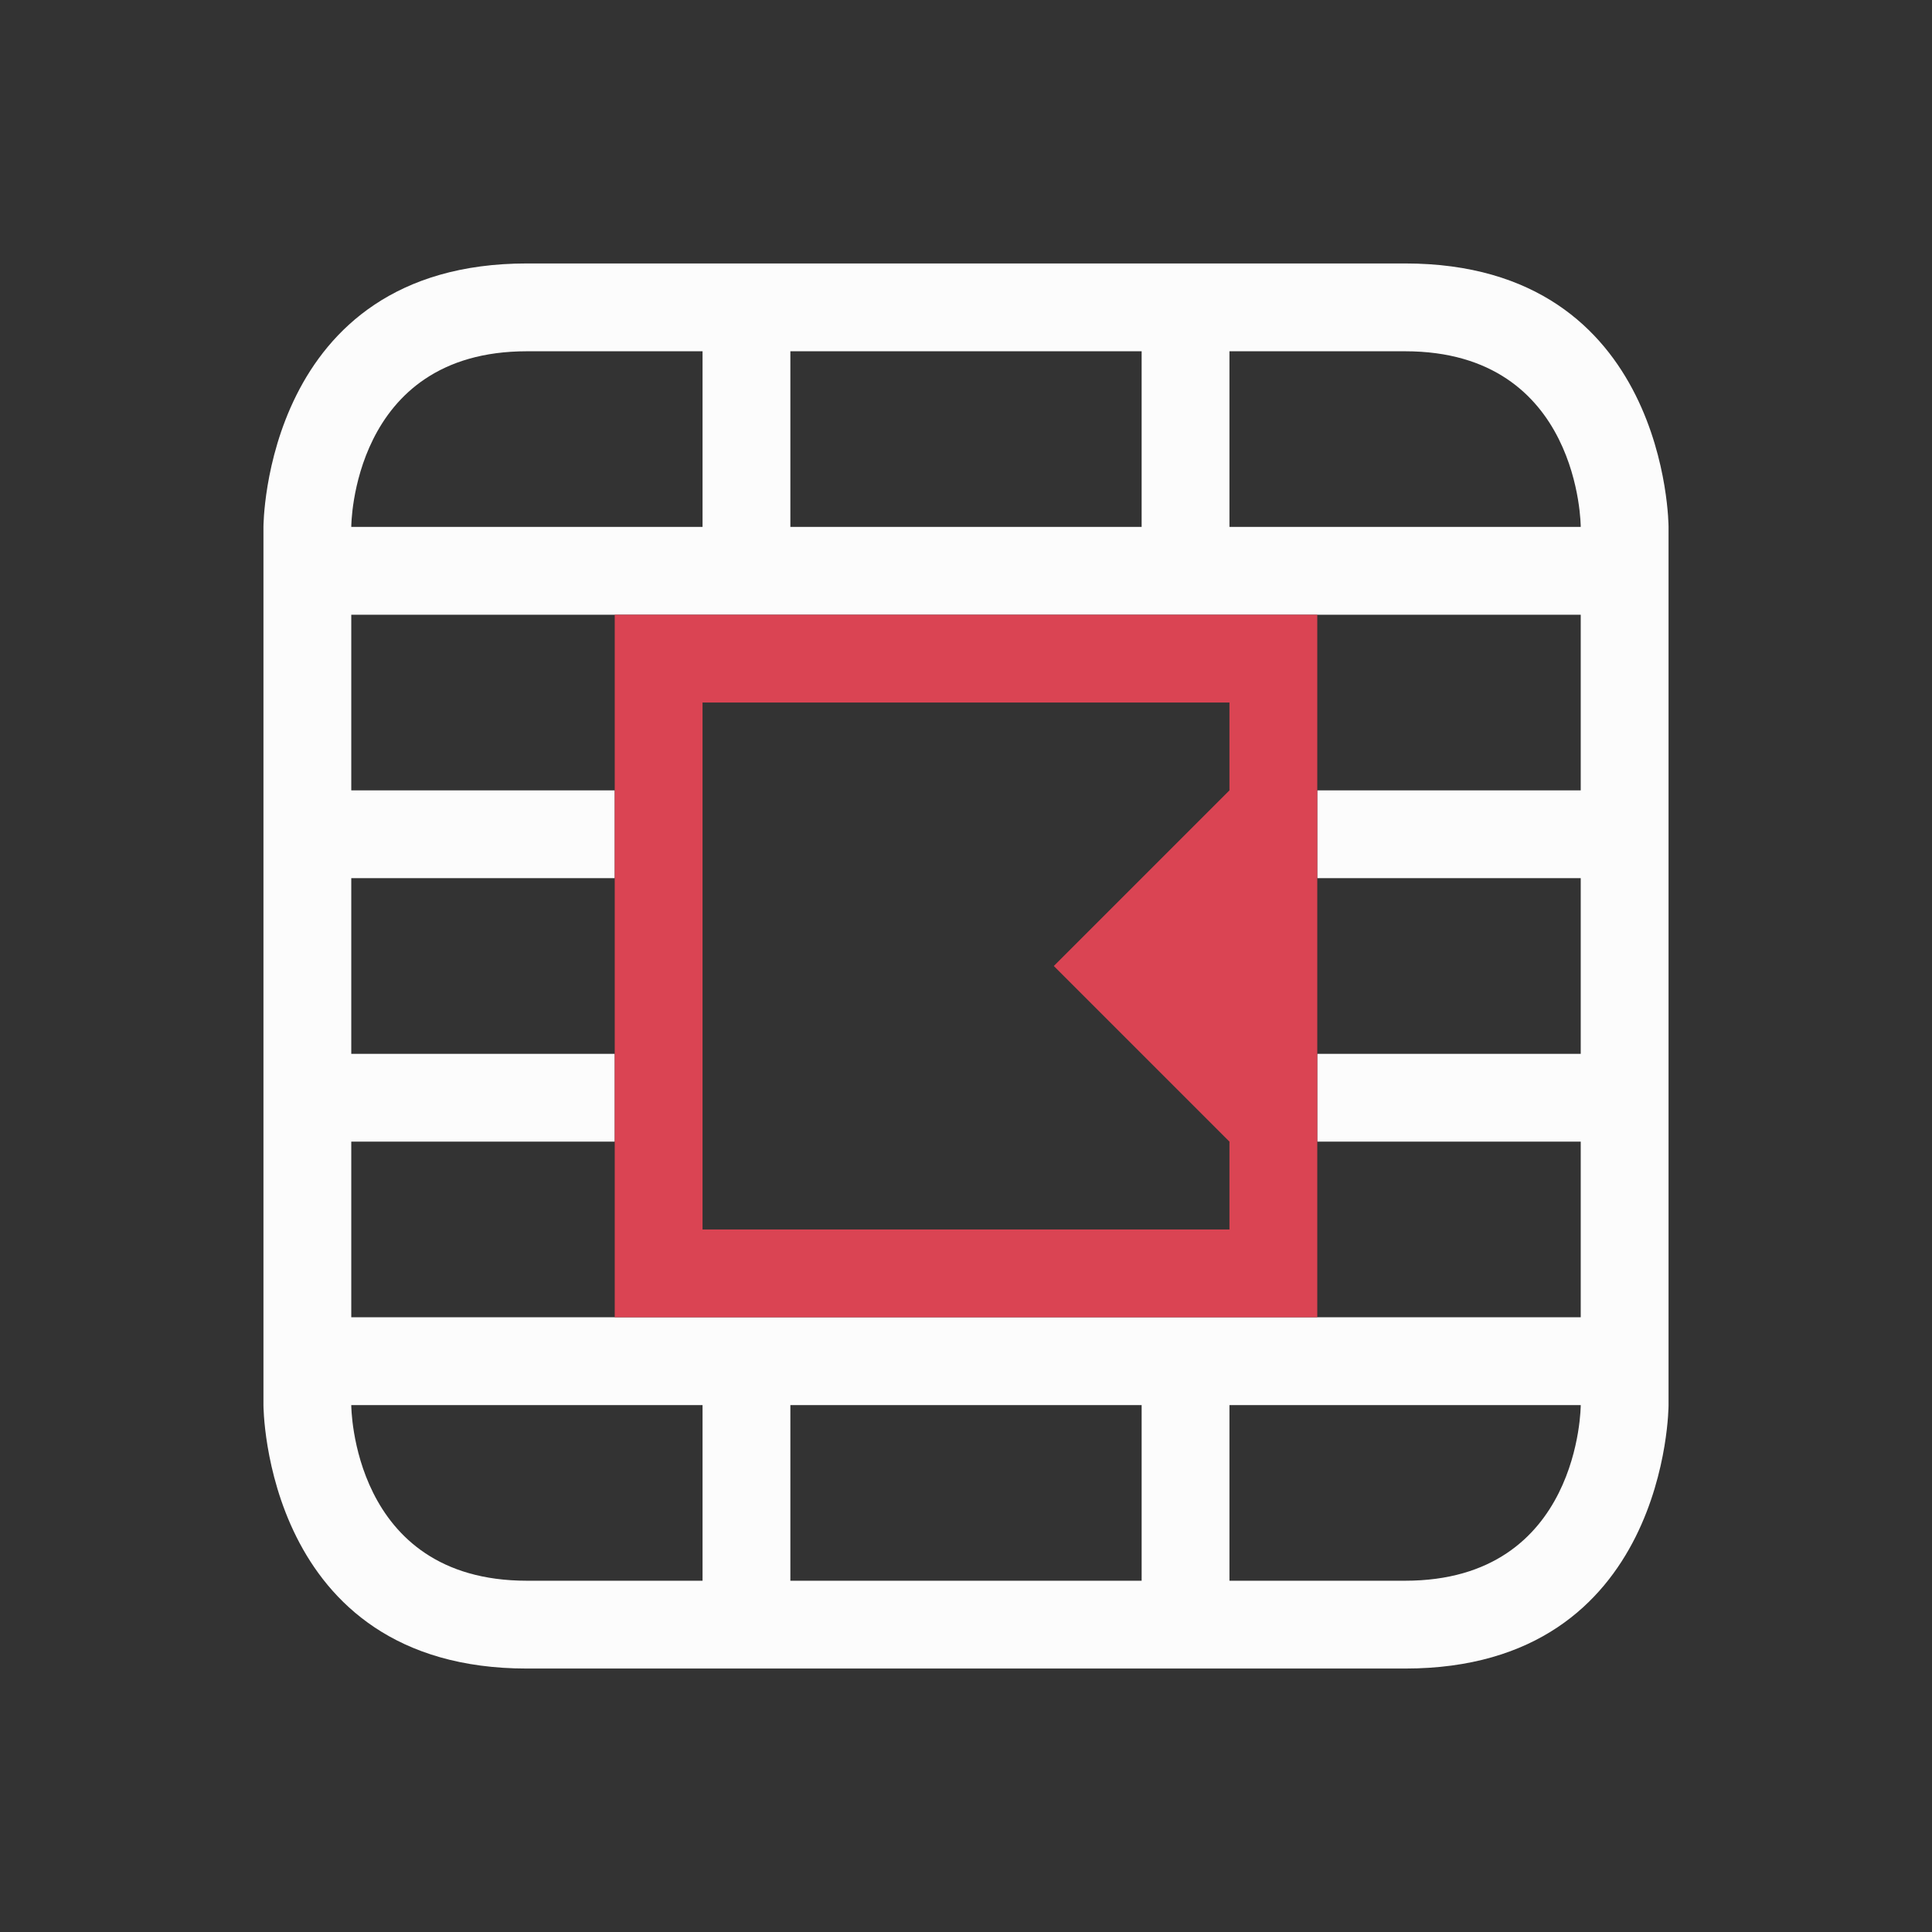 <svg xmlns="http://www.w3.org/2000/svg" viewBox="0 0 22 22">
  <rect x="0" y="0" width="22" height="22" fill="#333333" stroke="none"/>
  <defs id="defs3051">
<style type="text/css" id="current-color-scheme">.ColorScheme-Text {color:#fcfcfc;}</style>
  </defs>
 <path 
    style="fill:currentColor;fill-opacity:1;stroke:none" 
    d="M 6,3 C 3,3 3,6 3,6 v 10 c 0,0 0,3 3,3 3,0 7,0 10,0 3,0 3,-3 3,-3 V 6 C 19,6 19,3 16,3 13,3 9,3 6,3 Z M 6,4 C 8,4 8,4 8,4 V 5 6 H 7 4 C 4,6 4,4 6,4 Z m 3,0 h 4 V 5 6 H 9 V 5 Z m 5,0 c 0,0 0,0 2,0 2,0 2,2 2,2 H 15 14 V 5 Z M 4,7 h 3 1 1 4 1 1 3 v 2 h -3 v 1 h 3 v 2 h -3 v 1 h 3 v 2 H 15 14 13 9 8 7 4 V 13 H 7 V 12 H 4 V 10 H 7 V 9 H 4 Z m 0,9 H 7 8 V 17.1 18 c 0,0 0,0 -2,0 -2,0 -2,-2 -2,-2 z m 5,0 h 4 v 2 H 9 Z m 5,0 h 4 c 0,0 0,2 -2,2 -2,0 -2,0 -2,0 z"
    class="ColorScheme-Text"
    />  
  <path
     style="fill:#da4453"
     d="m 7,7 0,8 8,0 0,-8 -8,0 m 1,1 6,0 0,1 -2,2 2,2 0,1 -6,0 0,-6" />
</svg>
